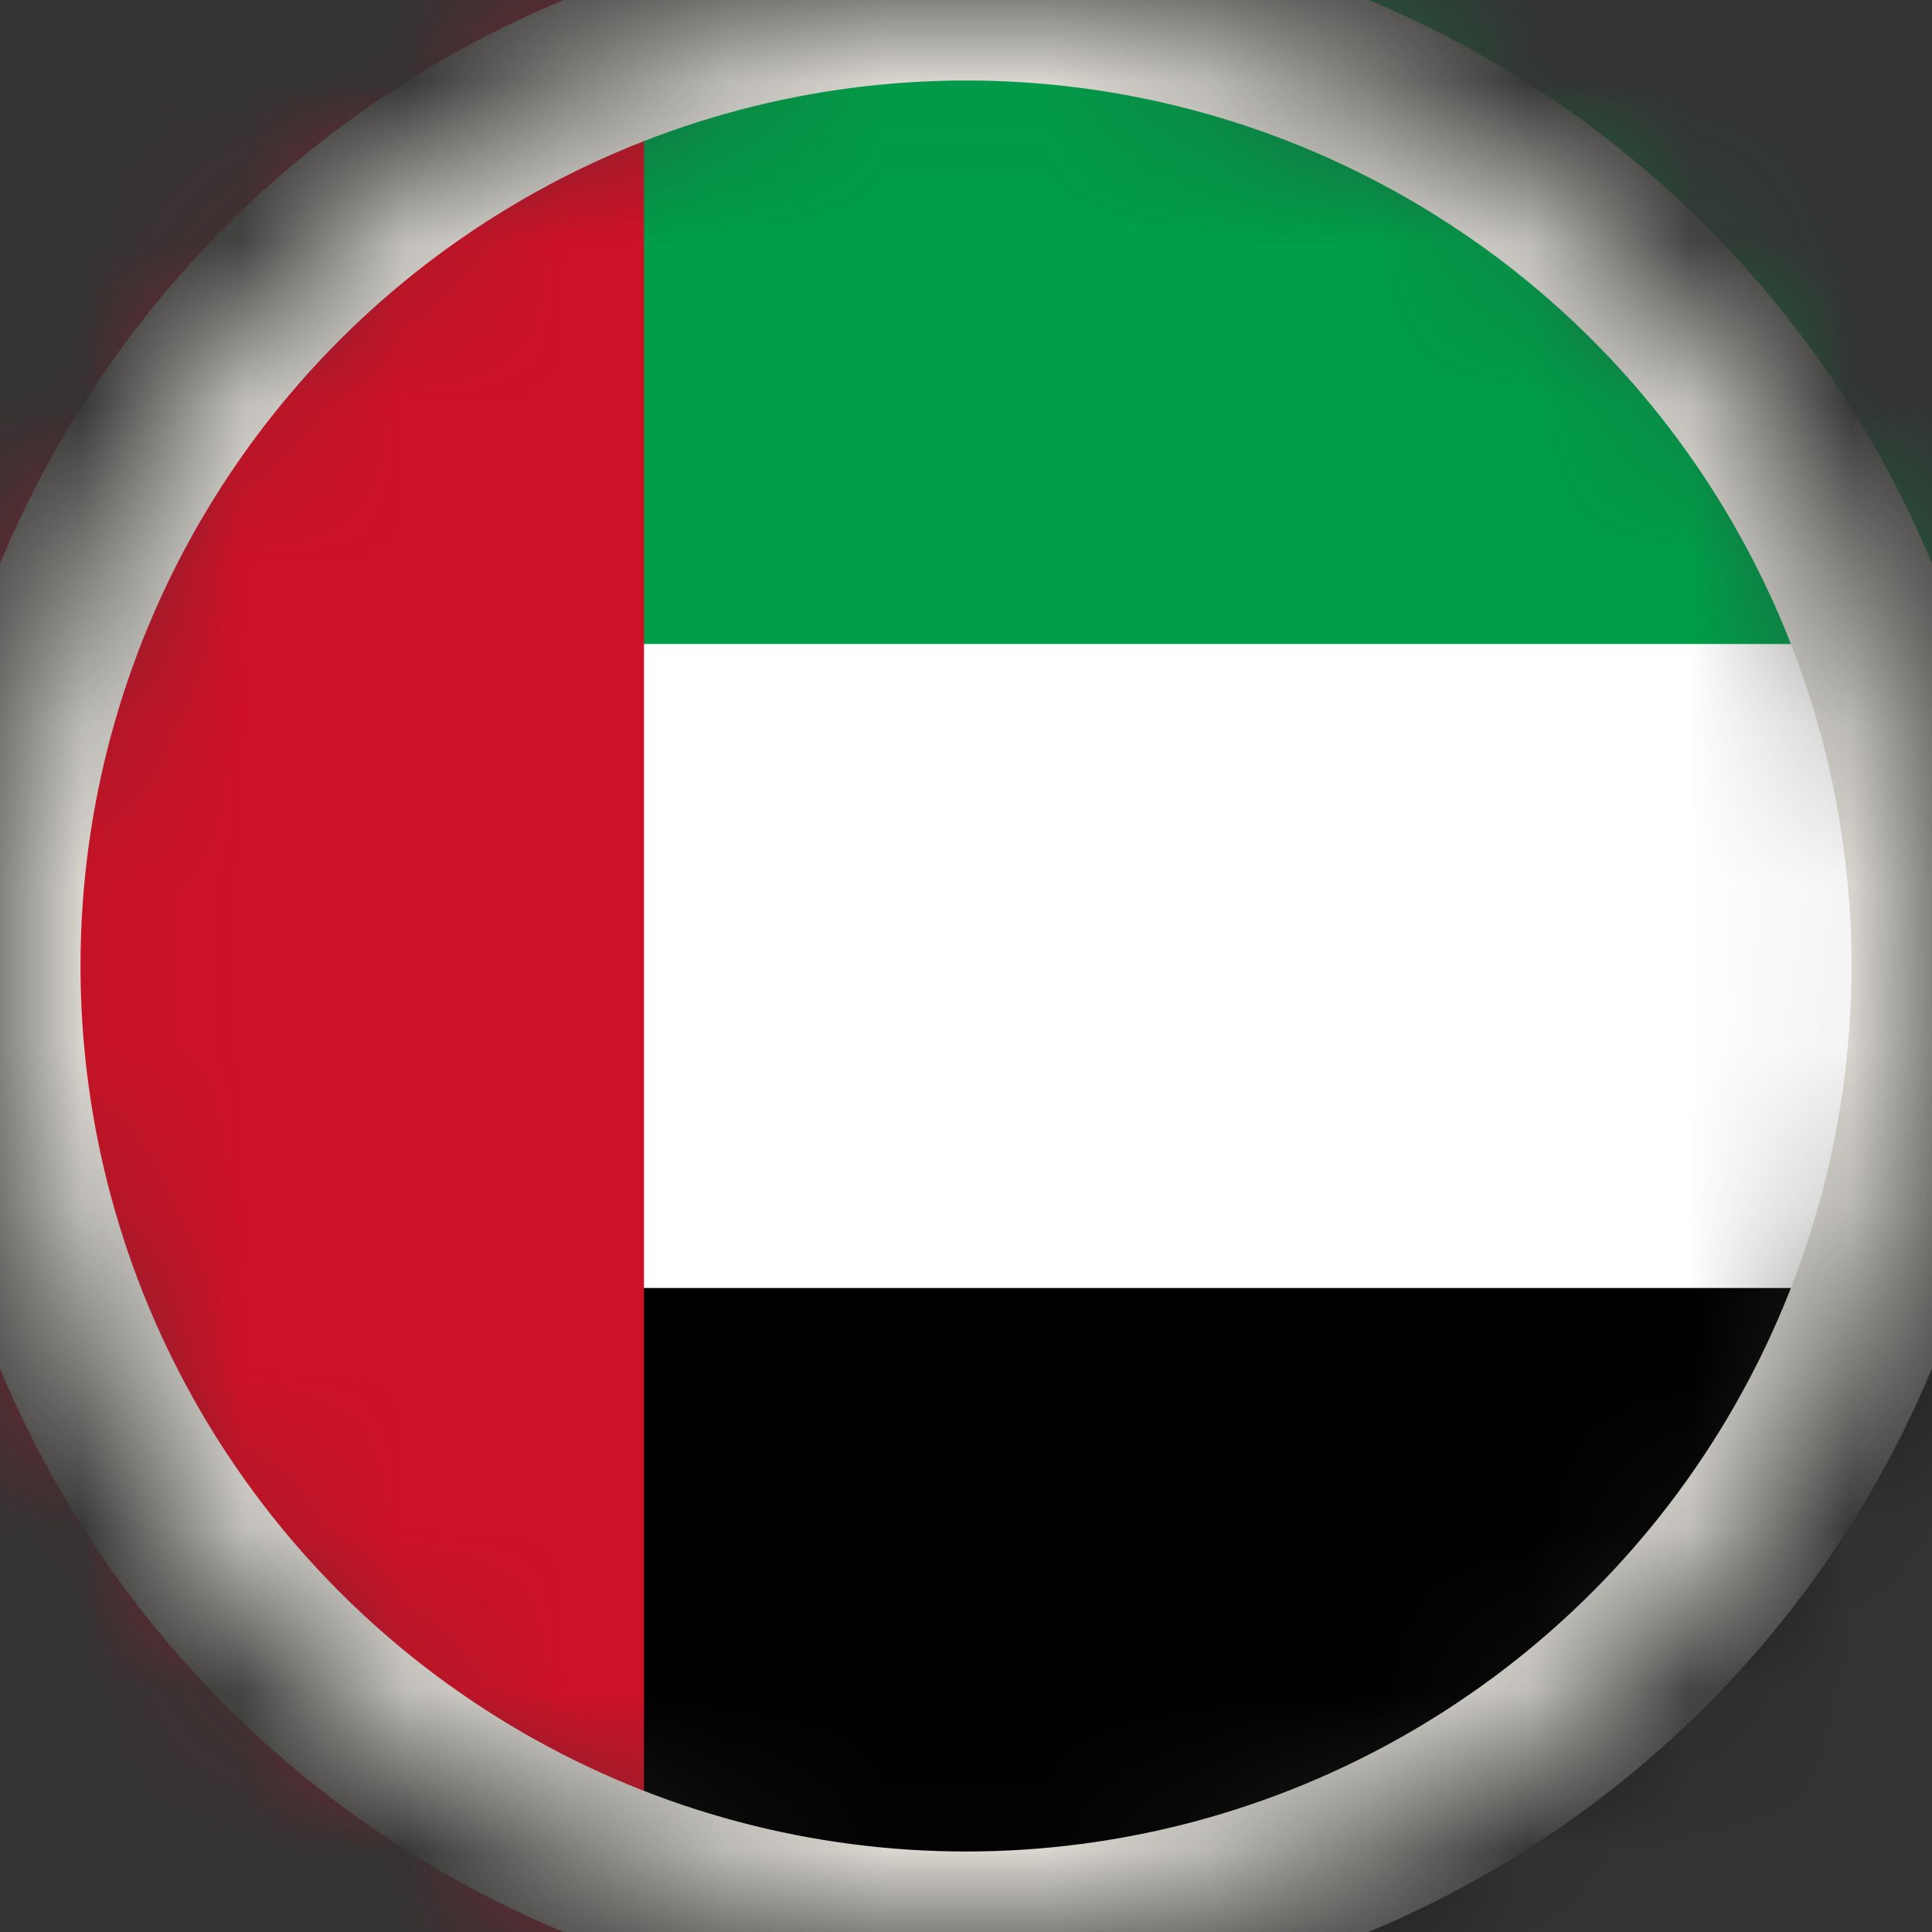 <svg width="12" height="12" viewBox="0 0 12 12" fill="none" xmlns="http://www.w3.org/2000/svg">
<rect x="0" y="0" width="12" height="12" fill="#333333" stroke="none"/>
<mask id="mask0_152_589" style="mask-type:alpha" maskUnits="userSpaceOnUse" x="0" y="0" width="12" height="12">
<circle cx="6" cy="6" r="6" fill="#D9D9D9"/>
</mask>
<g mask="url(#mask0_152_589)">
<g clip-path="url(#clip0_152_589)">
<path d="M16 0H-2V12H16V0Z" fill="white"/>
<path d="M16 0H-2V4H16V0Z" fill="#009E49"/>
<path d="M16 8H-2V12H16V8Z" fill="black"/>
<path d="M4 0H-2V12H4V0Z" fill="#CE1126"/>
</g>
<circle cx="6" cy="6" r="6" stroke="#E1DED7"/>
</g>
<defs>
<clipPath id="clip0_152_589">
<rect width="18" height="12" fill="white" transform="translate(-2)"/>
</clipPath>
</defs>
</svg>
